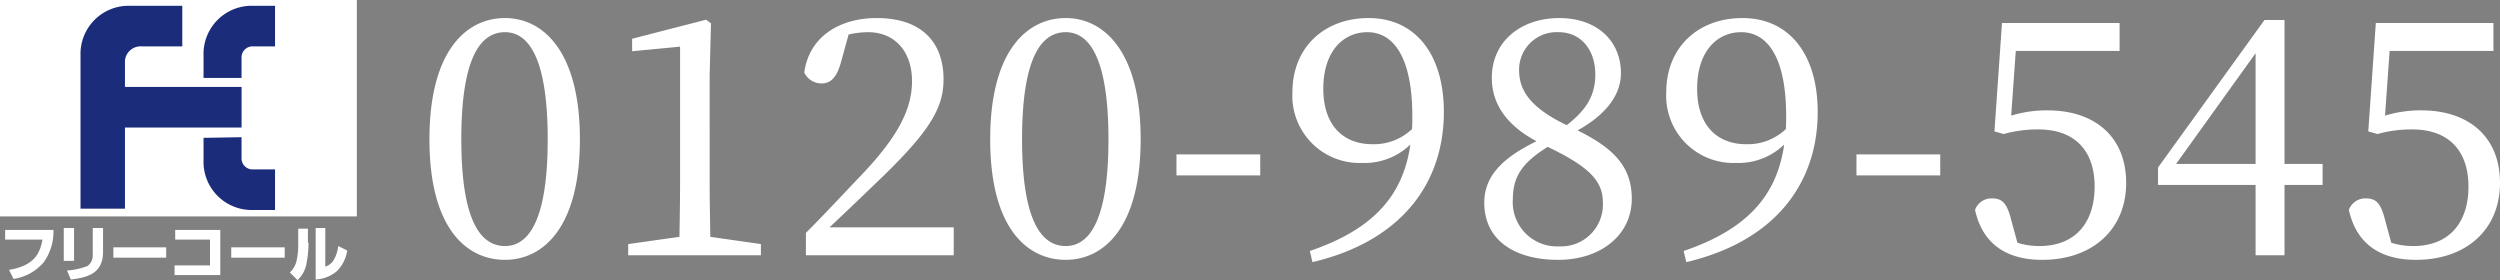 <svg xmlns="http://www.w3.org/2000/svg" width="304.411" height="34.118" viewBox="0 0 304.411 34.118">
  <rect x="0" y="0" width="304.411" height="34.118" fill="#808080" stroke="none"/>
  <g id="ftr_tel_img" transform="translate(-132.549 -7260.701)">
    <path id="パス_33" data-name="パス 33" d="M5.72-14.12c0-10.32,2.52-13.04,5.32-13.04,2.68,0,5.2,2.76,5.2,13.04s-2.52,13-5.2,13C8.24-1.12,5.72-3.84,5.72-14.12Zm5.32-14.76c-4.72,0-9.2,4-9.2,14.76C1.84-3.32,6.32.56,11.04.56c4.6,0,9.12-3.88,9.12-14.68,0-10.76-4.52-14.76-9.12-14.76Zm25,26.64c-.04-2.32-.08-4.68-.08-7V-21.96l.16-6.28-.6-.44-9,2.32v1.52l5.84-.56V-9.24c0,2.32-.04,4.68-.08,7l-6.24.88V0H42.2V-1.36ZM50.56-3.4c2-1.88,3.88-3.68,5.12-4.88,6.72-6.36,8.76-9.36,8.76-13.12,0-4.4-2.52-7.48-8.16-7.48-4.36,0-8.2,2.16-8.8,6.64a2.331,2.331,0,0,0,2.12,1.32c1.12,0,1.88-.76,2.4-2.76l.88-3.2a11.01,11.01,0,0,1,2.36-.28c3.28,0,5.36,2.36,5.36,5.96,0,3.52-1.84,6.92-6.28,11.56-1.92,2-4.24,4.52-6.64,6.92V0h18V-3.4ZM74-14.12c0-10.32,2.52-13.04,5.32-13.04,2.68,0,5.2,2.76,5.2,13.04s-2.52,13-5.2,13C76.52-1.12,74-3.84,74-14.12Zm5.32-14.76c-4.72,0-9.2,4-9.2,14.76C70.12-3.32,74.6.56,79.32.56c4.6,0,9.12-3.88,9.12-14.68,0-10.76-4.52-14.76-9.12-14.76ZM92.8-9.72H103v-2.56H92.8Zm23.84-3.8c-3.36,0-5.96-2.12-5.96-6.76,0-4.56,2.44-6.88,5.36-6.88,3.24,0,5.48,3.12,5.48,10.24,0,.52,0,1.08-.04,1.56A6.729,6.729,0,0,1,116.64-13.52ZM109.36.84c11.16-2.64,16-9.92,16-18.28,0-7.04-3.48-11.44-9.16-11.44-5.4,0-9.28,3.56-9.28,9.04a8.178,8.178,0,0,0,2.344,6.17,8.178,8.178,0,0,0,6.136,2.43,8.025,8.025,0,0,0,5.88-2.24c-.88,6.2-4.48,10.32-12.24,12.96ZM139.4-1.08a5.386,5.386,0,0,1-4.116-1.611A5.386,5.386,0,0,1,133.76-6.84c0-2.96,1.4-4.56,4.24-6.36,5.08,2.44,6.72,4.16,6.72,6.76a5.092,5.092,0,0,1-1.471,3.861,5.092,5.092,0,0,1-3.849,1.5Zm-4.88-21.48a4.571,4.571,0,0,1,1.408-3.335,4.571,4.571,0,0,1,3.392-1.265c2.84,0,4.48,2.28,4.48,5.12,0,2.48-.96,4.24-3.48,6.2-4.6-2.2-5.8-4.36-5.8-6.72Zm7.12,7.36c4.04-2.24,5.28-4.8,5.28-6.96,0-3.92-2.88-6.72-7.52-6.72-4.56,0-8.2,2.76-8.2,7.28,0,3.04,1.64,5.68,5.44,7.72-4.12,2-6.36,4.24-6.36,7.48,0,4.52,3.64,6.96,9,6.96,5.16,0,8.96-3,8.96-7.44,0-3.84-2.12-6.12-6.6-8.32Zm20.52,1.68c-3.36,0-5.96-2.12-5.96-6.76,0-4.56,2.44-6.88,5.36-6.88,3.24,0,5.48,3.12,5.48,10.24,0,.52,0,1.08-.04,1.56a6.729,6.729,0,0,1-4.84,1.84ZM154.88.84c11.16-2.64,16-9.92,16-18.28,0-7.04-3.48-11.44-9.16-11.44-5.4,0-9.28,3.56-9.28,9.04a8.178,8.178,0,0,0,2.344,6.17,8.178,8.178,0,0,0,6.136,2.43,8.025,8.025,0,0,0,5.88-2.24c-.88,6.2-4.48,10.32-12.24,12.96ZM175.6-9.72h10.2v-2.56H175.6ZM195-24.88h12.64v-3.4H193.32l-.92,13.2,1.12.32a15.448,15.448,0,0,1,4.24-.56c4.24,0,6.84,2.4,6.84,6.96,0,4.4-2.36,7.24-6.72,7.24a8.889,8.889,0,0,1-2.68-.4l-.72-2.64c-.52-2.12-1.08-2.76-2.36-2.76a2.114,2.114,0,0,0-2.08,1.4c.88,4.04,3.72,6.08,8.16,6.08,6.2,0,10.24-3.76,10.24-9.36,0-5.68-3.88-8.84-9.56-8.84a14.718,14.718,0,0,0-4.44.64Zm19.52,13.76L224.2-24.6v13.48Zm17.84,0h-4.64V-28.64h-2.44L212.32-10.68v2.12H224.2V0h3.52V-8.56h4.64Zm8.16-13.76h12.64v-3.4H238.84l-.92,13.2,1.12.32a15.448,15.448,0,0,1,4.24-.56c4.24,0,6.84,2.4,6.84,6.96,0,4.4-2.36,7.24-6.72,7.24a8.889,8.889,0,0,1-2.68-.4L240-4.16c-.52-2.12-1.08-2.76-2.36-2.76a2.114,2.114,0,0,0-2.08,1.4c.88,4.04,3.72,6.08,8.16,6.08,6.2,0,10.24-3.76,10.24-9.36,0-5.68-3.88-8.84-9.56-8.84a14.718,14.718,0,0,0-4.44.64Z" transform="translate(183 7291.78)" fill="#fff"/>
    <g id="freecall" transform="translate(132.549 7260.701)">
      <rect id="長方形_1" data-name="長方形 1" width="43.451" height="26.353" fill="#fff"/>
      <g id="グループ_9" data-name="グループ 9" transform="translate(9.804 0.706)">
        <path id="パス_20" data-name="パス 20" d="M24.892,5.841V.9H18.539A5.858,5.858,0,0,0,12.5,6.939V25.606h5.412V15.724h14.2V10.782h-14.2V7.567a1.916,1.916,0,0,1,2.039-1.725Z" transform="translate(-12.5 -0.9)" fill="#1b2c7b"/>
      </g>
      <g id="グループ_10" data-name="グループ 10" transform="translate(24.784 0.706)">
        <path id="パス_21" data-name="パス 21" d="M36.227,9.684V7.175a1.339,1.339,0,0,1,1.412-1.333h2.667V.9H37.639A5.858,5.858,0,0,0,31.6,6.939V9.684Z" transform="translate(-31.6 -0.9)" fill="#1b2c7b"/>
      </g>
      <g id="グループ_11" data-name="グループ 11" transform="translate(24.784 16.706)">
        <path id="パス_22" data-name="パス 22" d="M36.227,21.3v2.588a1.339,1.339,0,0,0,1.412,1.333h2.667v4.941H37.639A5.858,5.858,0,0,1,31.6,24.124V21.378Z" transform="translate(-31.6 -21.3)" fill="#1b2c7b"/>
      </g>
      <g id="グループ_12" data-name="グループ 12" transform="translate(0.627 27.765)">
        <path id="パス_23" data-name="パス 23" d="M6.682,35.7a6.436,6.436,0,0,1-1.176,3.922A5.952,5.952,0,0,1,1.82,41.661l-.549-1.1c3.294-.549,3.765-2.2,4.078-3.686H.8V35.7H6.682Z" transform="translate(-0.8 -35.465)" fill="#fff"/>
        <path id="パス_24" data-name="パス 24" d="M11.155,39.4H9.9v-4h1.255Zm3.529-1.1c0,2.824-2.2,3.137-3.922,3.373l-.471-1.1a8.572,8.572,0,0,0,2.51-.549,1.621,1.621,0,0,0,.627-1.412V35.4h1.255Z" transform="translate(-2.763 -35.4)" fill="#fff"/>
        <path id="パス_25" data-name="パス 25" d="M24.031,38.4v1.255H17.6V38.4Z" transform="translate(-4.423 -36.047)" fill="#fff"/>
        <path id="パス_26" data-name="パス 26" d="M32.669,35.778V41.19H27.1V40.014h4.314V36.876H27.178V35.7h5.49Z" transform="translate(-6.472 -35.465)" fill="#fff"/>
        <path id="パス_27" data-name="パス 27" d="M42.41,38.4v1.255H35.9V38.4Z" transform="translate(-8.371 -36.047)" fill="#fff"/>
        <path id="パス_28" data-name="パス 28" d="M47.275,37.2a12.768,12.768,0,0,1-.235,2.431,3.7,3.7,0,0,1-1.1,2.118L45,40.812a2.822,2.822,0,0,0,.863-1.647,8.879,8.879,0,0,0,.157-1.8V35.478H47.2V37.2Zm2.039,2.9a1.8,1.8,0,0,0,1.1-.941,4.156,4.156,0,0,0,.471-1.569l1.1.549a4.513,4.513,0,0,1-1.255,2.51,4.359,4.359,0,0,1-2.588,1.02V35.4h1.176Z" transform="translate(-10.333 -35.4)" fill="#fff"/>
      </g>
    </g>
  </g>
</svg>
